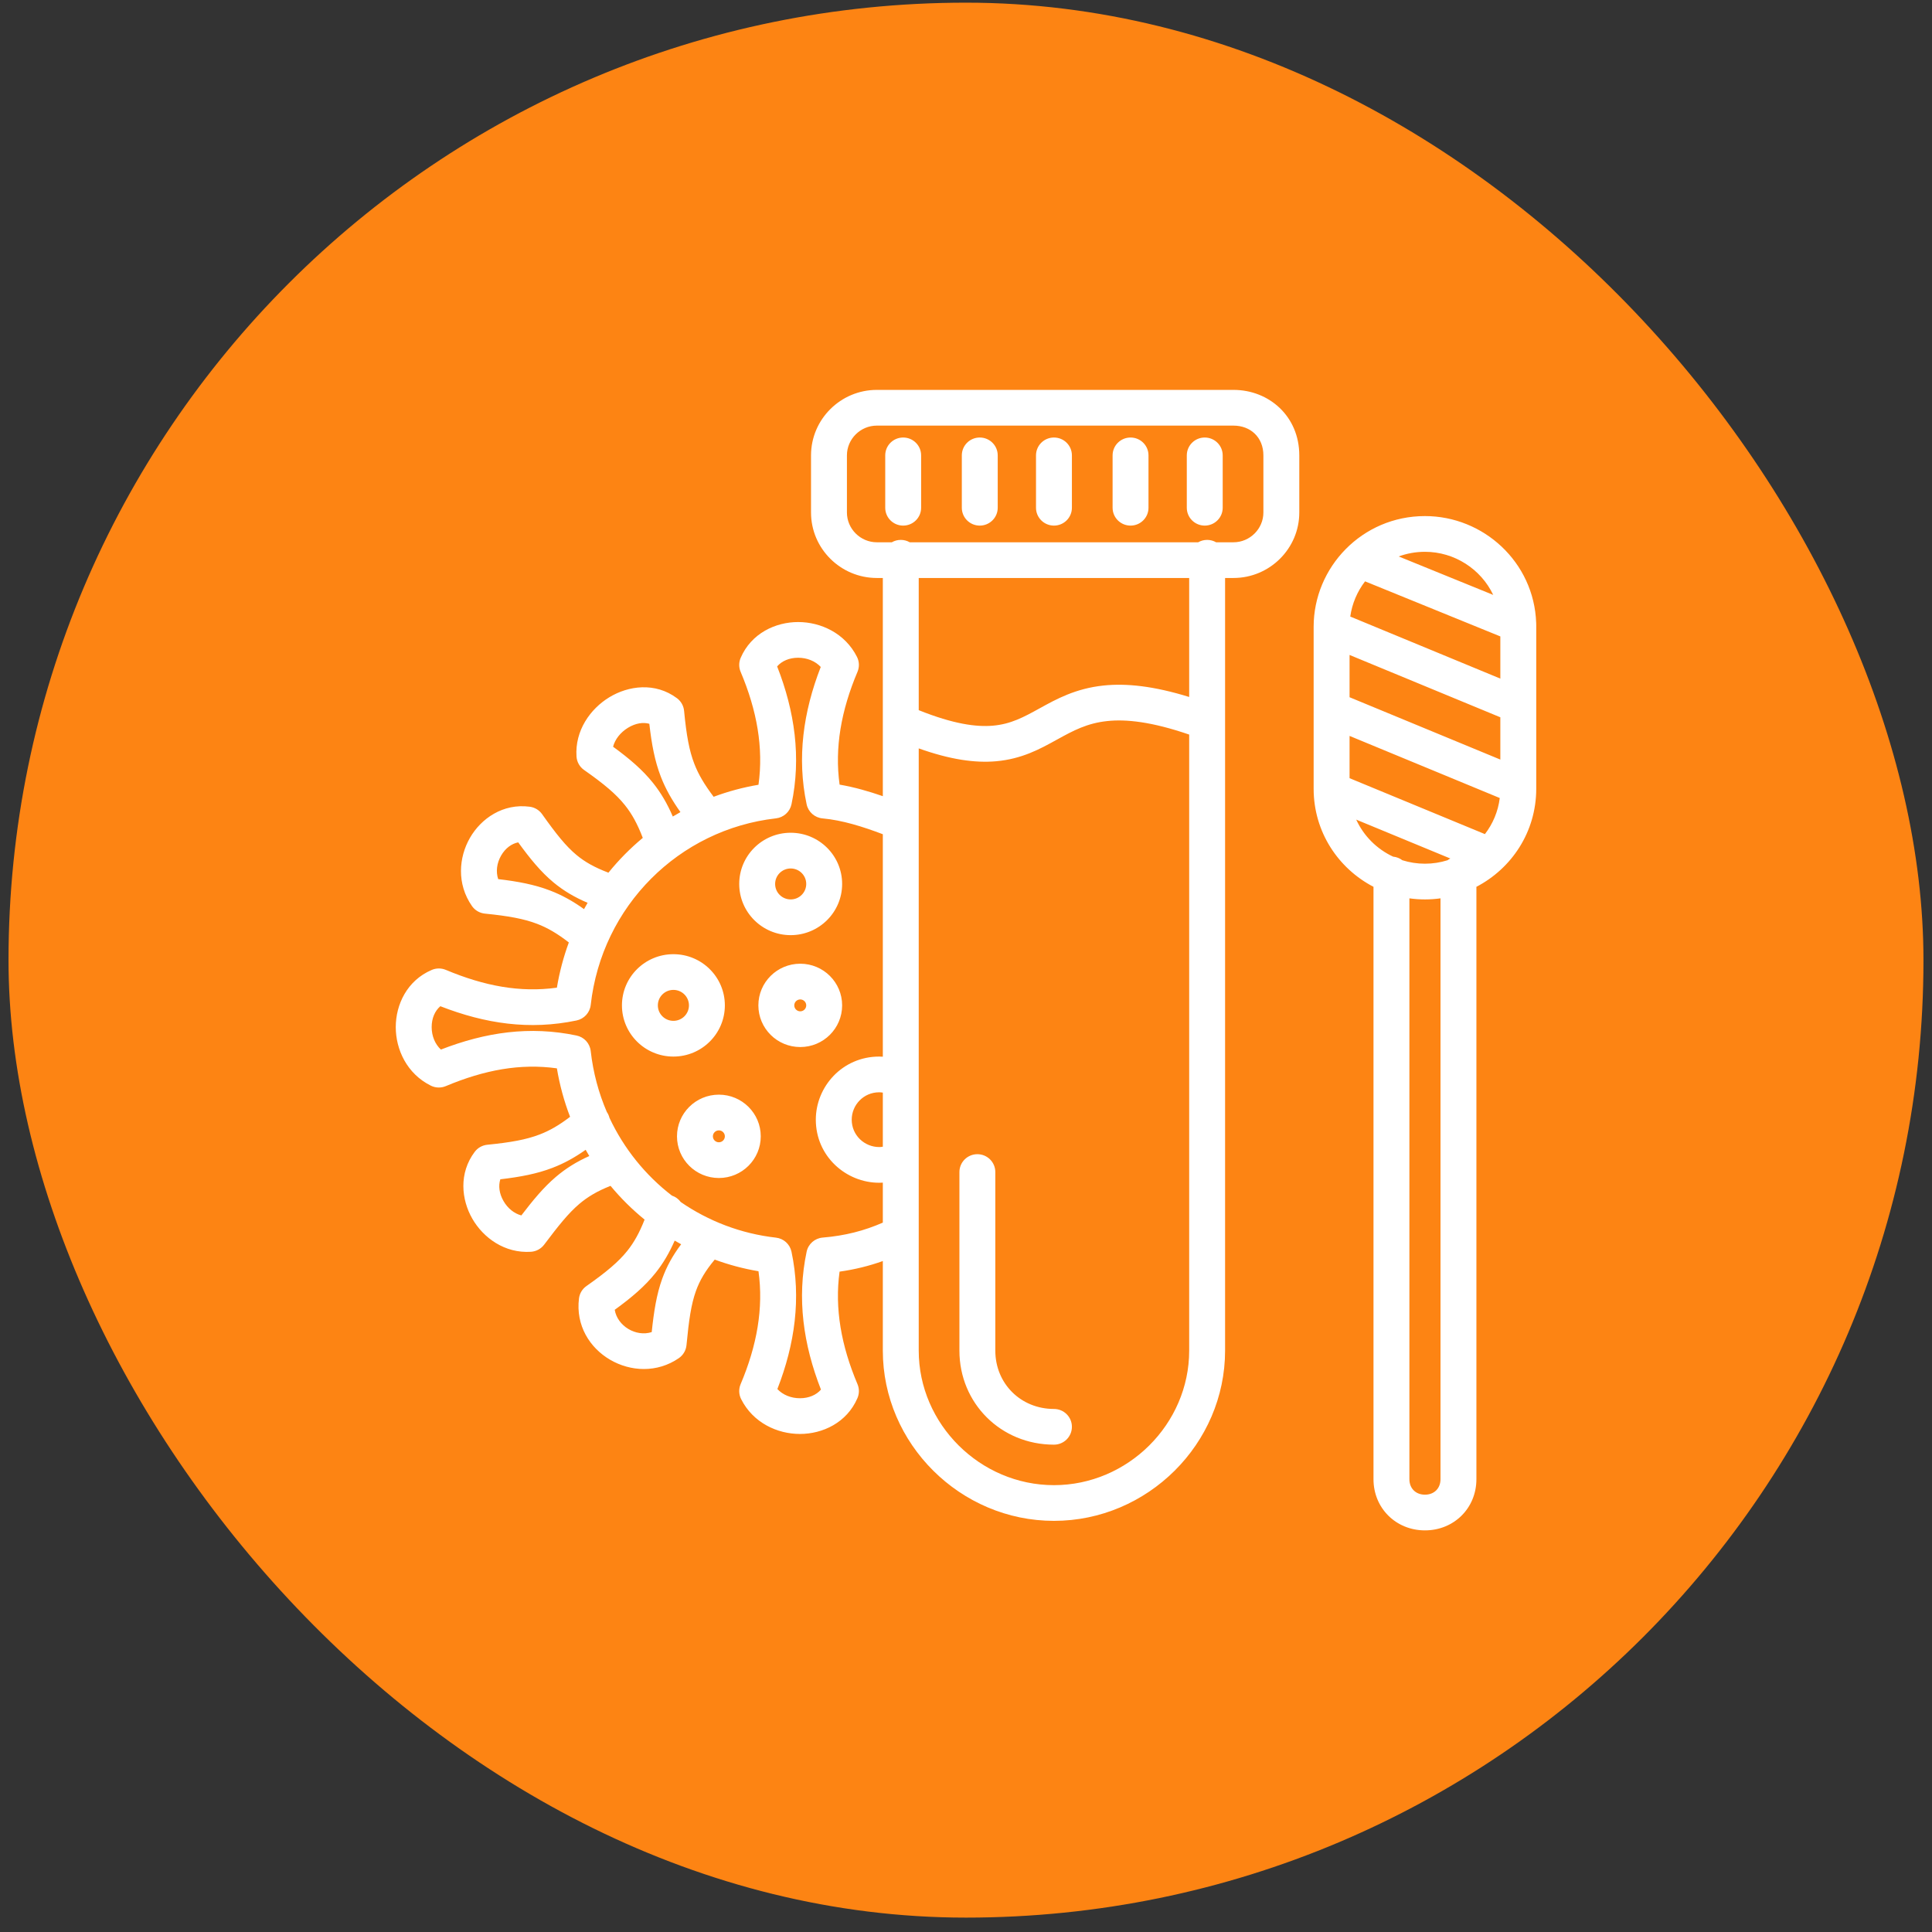 <svg width="98" height="98" viewBox="0 0 98 98" fill="none" xmlns="http://www.w3.org/2000/svg">
<rect x="0" y="0" width="98" height="98" fill="#333333" stroke="none"/>
<rect x="0.432" y="0.135" width="97.135" height="97.135" rx="48.568" fill="#FD8413"/>
<path fill-rule="evenodd" clip-rule="evenodd" d="M41.139 23.099C41.139 21.27 42.639 19.777 44.477 19.777H62.567C64.375 19.777 65.906 21.119 65.906 23.099V25.997C65.906 27.826 64.406 29.318 62.567 29.318H62.142V36.604C62.143 36.618 62.143 36.632 62.142 36.647V68.51C62.142 73.237 58.214 77.145 53.462 77.145C48.71 77.145 44.781 73.237 44.781 68.51V63.966C44.085 64.215 43.365 64.394 42.587 64.503C42.331 66.37 42.672 68.265 43.496 70.211C43.592 70.438 43.591 70.694 43.493 70.92C42.954 72.171 41.72 72.737 40.577 72.737C39.434 72.737 38.2 72.176 37.593 70.968C37.474 70.731 37.465 70.455 37.568 70.211C38.395 68.258 38.736 66.356 38.474 64.483C37.708 64.354 36.966 64.155 36.254 63.893C35.771 64.471 35.492 64.956 35.303 65.479C35.058 66.16 34.943 66.961 34.822 68.233C34.796 68.499 34.654 68.74 34.433 68.892C32.233 70.407 29.025 68.601 29.369 65.861C29.401 65.608 29.538 65.38 29.748 65.234C30.762 64.521 31.373 64.007 31.821 63.447C32.161 63.022 32.431 62.539 32.697 61.864C32.067 61.352 31.488 60.778 30.969 60.152C30.276 60.426 29.799 60.717 29.378 61.075C28.828 61.544 28.337 62.16 27.602 63.135C27.443 63.346 27.199 63.478 26.934 63.496C25.601 63.584 24.515 62.788 23.958 61.818C23.4 60.847 23.265 59.507 24.081 58.425C24.234 58.222 24.465 58.093 24.719 58.067C25.912 57.949 26.694 57.807 27.366 57.549C27.875 57.355 28.355 57.081 28.917 56.65C28.616 55.867 28.39 55.044 28.248 54.191C26.389 53.933 24.578 54.27 22.613 55.093C22.368 55.196 22.09 55.187 21.853 55.069C20.639 54.465 20.075 53.237 20.075 52.099C20.075 50.963 20.644 49.735 21.901 49.199C22.128 49.102 22.386 49.101 22.613 49.196C24.578 50.02 26.389 50.357 28.248 50.099C28.38 49.306 28.584 48.539 28.854 47.806C28.267 47.349 27.772 47.063 27.245 46.861C26.572 46.604 25.79 46.462 24.598 46.343C24.332 46.317 24.091 46.176 23.939 45.957C23.159 44.837 23.27 43.489 23.837 42.501C24.402 41.517 25.516 40.741 26.872 40.921C27.124 40.954 27.35 41.09 27.496 41.296C28.223 42.32 28.71 42.927 29.247 43.372C29.666 43.72 30.147 43.994 30.862 44.267C31.384 43.622 31.968 43.03 32.605 42.501C32.33 41.786 32.053 41.283 31.7 40.843C31.252 40.282 30.641 39.768 29.626 39.056C29.402 38.899 29.261 38.649 29.243 38.376C29.155 37.059 29.944 35.955 30.905 35.37C31.869 34.782 33.231 34.59 34.34 35.417C34.545 35.571 34.676 35.802 34.7 36.056C34.819 37.303 34.962 38.079 35.22 38.746C35.426 39.279 35.721 39.781 36.199 40.417C36.928 40.145 37.689 39.939 38.474 39.807C38.736 37.933 38.395 36.032 37.568 34.078C37.472 33.852 37.473 33.596 37.57 33.37C38.109 32.119 39.344 31.553 40.486 31.553C41.629 31.553 42.864 32.114 43.471 33.322C43.59 33.558 43.599 33.834 43.496 34.078C42.67 36.029 42.329 37.929 42.588 39.8C43.346 39.929 44.086 40.145 44.781 40.386V36.645C44.781 36.632 44.781 36.618 44.781 36.605V29.318H44.477C42.639 29.318 41.139 27.826 41.139 25.997V23.099ZM46.146 27.507C46.012 27.43 45.857 27.386 45.692 27.386C45.526 27.386 45.371 27.43 45.237 27.507H44.477C43.645 27.507 42.96 26.825 42.96 25.997V23.099C42.96 22.27 43.645 21.589 44.477 21.589H62.567C63.43 21.589 64.085 22.179 64.085 23.099V25.997C64.085 26.825 63.4 27.507 62.567 27.507H61.686C61.553 27.43 61.397 27.386 61.232 27.386C61.066 27.386 60.911 27.43 60.777 27.507H46.146ZM46.602 29.318V36.023C48.368 36.731 49.524 36.883 50.362 36.81C51.277 36.73 51.919 36.381 52.746 35.924L52.754 35.92C53.577 35.465 54.559 34.922 55.976 34.773C57.135 34.652 58.523 34.797 60.321 35.354V29.318H46.602ZM60.321 37.261C58.395 36.6 57.107 36.476 56.168 36.575C55.146 36.682 54.445 37.058 53.631 37.508C53.612 37.518 53.593 37.529 53.573 37.539C52.774 37.981 51.836 38.501 50.521 38.615C49.451 38.708 48.2 38.531 46.602 37.962V41.677C46.602 41.691 46.602 41.705 46.602 41.719V54.72C46.602 54.734 46.602 54.748 46.602 54.763V58.827C46.602 58.841 46.602 58.855 46.602 58.869V62.572C46.602 62.585 46.602 62.597 46.602 62.61V68.51C46.602 72.237 49.715 75.334 53.462 75.334C57.208 75.334 60.321 72.237 60.321 68.51V37.261ZM44.781 62.017V59.989C44.721 59.993 44.66 59.995 44.599 59.995C42.913 59.995 41.382 58.654 41.382 56.795C41.382 55.118 42.73 53.594 44.599 53.594C44.66 53.594 44.721 53.596 44.781 53.601V42.316C43.757 41.928 42.728 41.604 41.724 41.513C41.326 41.477 40.998 41.187 40.916 40.797C40.416 38.439 40.745 36.108 41.632 33.831C41.354 33.533 40.938 33.364 40.486 33.364C40.036 33.364 39.658 33.528 39.42 33.803C40.316 36.088 40.649 38.429 40.148 40.797C40.067 41.179 39.75 41.467 39.36 41.511C34.445 42.066 30.524 45.958 29.964 50.977C29.92 51.365 29.631 51.682 29.246 51.763C26.862 52.262 24.617 51.929 22.336 51.04C22.06 51.276 21.896 51.652 21.896 52.099C21.896 52.549 22.065 52.962 22.364 53.239C24.635 52.358 26.872 52.029 29.246 52.527C29.631 52.607 29.92 52.924 29.964 53.313C30.086 54.404 30.366 55.442 30.781 56.404C30.845 56.496 30.889 56.596 30.915 56.7C31.646 58.263 32.739 59.613 34.082 60.646C34.269 60.708 34.423 60.825 34.53 60.972C35.936 61.941 37.583 62.578 39.36 62.779C39.75 62.823 40.067 63.11 40.148 63.492C40.647 65.851 40.319 68.182 39.432 70.459C39.71 70.757 40.125 70.925 40.577 70.925C41.027 70.925 41.406 70.761 41.643 70.487C40.748 68.201 40.414 65.861 40.916 63.492C40.998 63.1 41.33 62.809 41.731 62.776C42.866 62.682 43.832 62.431 44.781 62.017ZM34.224 62.929C33.953 63.545 33.644 64.078 33.247 64.575C32.71 65.246 32.043 65.815 31.182 66.439C31.314 67.258 32.254 67.829 33.058 67.57C33.167 66.53 33.302 65.665 33.589 64.868C33.814 64.242 34.124 63.683 34.551 63.115C34.441 63.055 34.332 62.993 34.224 62.929ZM29.707 58.323C29.156 58.713 28.616 59.012 28.02 59.24C27.234 59.541 26.394 59.701 25.379 59.819C25.274 60.147 25.321 60.54 25.539 60.92C25.758 61.3 26.089 61.559 26.445 61.652C27.04 60.875 27.571 60.23 28.193 59.7C28.694 59.273 29.236 58.933 29.892 58.639C29.828 58.535 29.767 58.429 29.707 58.323ZM44.781 55.423C44.715 55.411 44.656 55.406 44.599 55.406C43.797 55.406 43.203 56.056 43.203 56.795C43.203 57.592 43.856 58.184 44.599 58.184C44.656 58.184 44.715 58.178 44.781 58.166V55.423ZM34.515 41.194C34.089 40.594 33.764 40.027 33.52 39.396C33.217 38.61 33.056 37.77 32.937 36.714C32.623 36.625 32.241 36.681 31.856 36.915C31.464 37.154 31.195 37.508 31.098 37.877C31.94 38.491 32.596 39.053 33.125 39.715C33.535 40.227 33.851 40.777 34.128 41.418C34.256 41.341 34.385 41.266 34.515 41.194ZM29.806 45.795C29.145 45.512 28.593 45.188 28.081 44.764C27.439 44.231 26.897 43.569 26.286 42.728C25.946 42.796 25.631 43.029 25.418 43.4C25.201 43.778 25.144 44.21 25.27 44.593C26.28 44.711 27.116 44.871 27.898 45.17C28.508 45.403 29.06 45.711 29.624 46.115C29.683 46.008 29.744 45.901 29.806 45.795ZM45.813 22.193C46.316 22.193 46.724 22.598 46.724 23.099V25.756C46.724 26.256 46.316 26.661 45.813 26.661C45.31 26.661 44.903 26.256 44.903 25.756V23.099C44.903 22.598 45.31 22.193 45.813 22.193ZM49.698 22.193C50.201 22.193 50.609 22.598 50.609 23.099V25.756C50.609 26.256 50.201 26.661 49.698 26.661C49.195 26.661 48.788 26.256 48.788 25.756V23.099C48.788 22.598 49.195 22.193 49.698 22.193ZM53.462 22.193C53.965 22.193 54.372 22.598 54.372 23.099V25.756C54.372 26.256 53.965 26.661 53.462 26.661C52.959 26.661 52.551 26.256 52.551 25.756V23.099C52.551 22.598 52.959 22.193 53.462 22.193ZM57.347 22.193C57.85 22.193 58.257 22.598 58.257 23.099V25.756C58.257 26.256 57.85 26.661 57.347 26.661C56.844 26.661 56.436 26.256 56.436 25.756V23.099C56.436 22.598 56.844 22.193 57.347 22.193ZM61.11 22.193C61.613 22.193 62.021 22.598 62.021 23.099V25.756C62.021 26.256 61.613 26.661 61.11 26.661C60.608 26.661 60.2 26.256 60.2 25.756V23.099C60.2 22.598 60.608 22.193 61.11 22.193ZM68.492 31.275L76.104 34.422V32.282L69.242 29.489C68.848 30.003 68.583 30.616 68.492 31.275ZM70.949 28.226L75.743 30.177C75.124 28.871 73.781 27.99 72.28 27.99C71.809 27.99 71.361 28.074 70.949 28.226ZM77.922 31.591C77.813 28.518 75.252 26.178 72.28 26.178C69.091 26.178 66.634 28.773 66.634 31.794V40.007C66.634 42.206 67.888 44.056 69.67 44.983V75.032C69.67 76.498 70.806 77.628 72.28 77.628C73.754 77.628 74.89 76.498 74.89 75.032V44.983C76.671 44.056 77.925 42.206 77.925 40.007V39.907C77.926 39.893 77.926 39.88 77.925 39.866V35.801C77.926 35.787 77.926 35.773 77.925 35.76V31.794C77.925 31.767 77.925 31.739 77.925 31.712C77.927 31.672 77.925 31.631 77.922 31.591ZM76.104 36.384L68.456 33.222V35.367L76.104 38.529V36.384ZM76.075 40.479L68.456 37.329V39.473L75.322 42.31C75.721 41.792 75.99 41.167 76.075 40.479ZM73.567 43.547L68.794 41.575C69.174 42.406 69.844 43.071 70.665 43.453C70.84 43.469 71.001 43.534 71.133 43.635C71.497 43.75 71.883 43.811 72.28 43.811C72.677 43.811 73.063 43.75 73.427 43.635C73.471 43.602 73.518 43.572 73.567 43.547ZM73.069 45.568C72.81 45.604 72.547 45.623 72.28 45.623C72.013 45.623 71.749 45.604 71.491 45.568V75.032C71.491 75.498 71.811 75.817 72.28 75.817C72.748 75.817 73.069 75.498 73.069 75.032V45.568ZM40.107 44.053C39.671 44.053 39.318 44.404 39.318 44.838C39.318 45.272 39.671 45.623 40.107 45.623C40.543 45.623 40.896 45.272 40.896 44.838C40.896 44.404 40.543 44.053 40.107 44.053ZM37.497 44.838C37.497 43.404 38.665 42.241 40.107 42.241C41.548 42.241 42.717 43.404 42.717 44.838C42.717 46.272 41.548 47.435 40.107 47.435C38.665 47.435 37.497 46.272 37.497 44.838ZM34.158 50.212C33.722 50.212 33.369 50.564 33.369 50.997C33.369 51.431 33.722 51.782 34.158 51.782C34.594 51.782 34.947 51.431 34.947 50.997C34.947 50.564 34.594 50.212 34.158 50.212ZM31.548 50.997C31.548 49.563 32.716 48.401 34.158 48.401C35.599 48.401 36.768 49.563 36.768 50.997C36.768 52.431 35.599 53.594 34.158 53.594C32.716 53.594 31.548 52.431 31.548 50.997ZM40.593 50.696C40.425 50.696 40.289 50.831 40.289 50.997C40.289 51.164 40.425 51.299 40.593 51.299C40.76 51.299 40.896 51.164 40.896 50.997C40.896 50.831 40.76 50.696 40.593 50.696ZM38.468 50.997C38.468 49.83 39.419 48.884 40.593 48.884C41.766 48.884 42.717 49.83 42.717 50.997C42.717 52.165 41.766 53.111 40.593 53.111C39.419 53.111 38.468 52.165 38.468 50.997ZM36.465 57.338C36.297 57.338 36.161 57.473 36.161 57.64C36.161 57.807 36.297 57.942 36.465 57.942C36.632 57.942 36.768 57.807 36.768 57.64C36.768 57.473 36.632 57.338 36.465 57.338ZM34.34 57.64C34.34 56.473 35.291 55.526 36.465 55.526C37.638 55.526 38.589 56.473 38.589 57.64C38.589 58.807 37.638 59.754 36.465 59.754C35.291 59.754 34.34 58.807 34.34 57.64ZM49.577 58.546C50.08 58.546 50.487 58.951 50.487 59.452V68.51C50.487 70.183 51.779 71.469 53.462 71.469C53.965 71.469 54.372 71.874 54.372 72.374C54.372 72.875 53.965 73.28 53.462 73.28C50.773 73.28 48.666 71.184 48.666 68.51V59.452C48.666 58.951 49.074 58.546 49.577 58.546Z" fill="white"/>
</svg>
